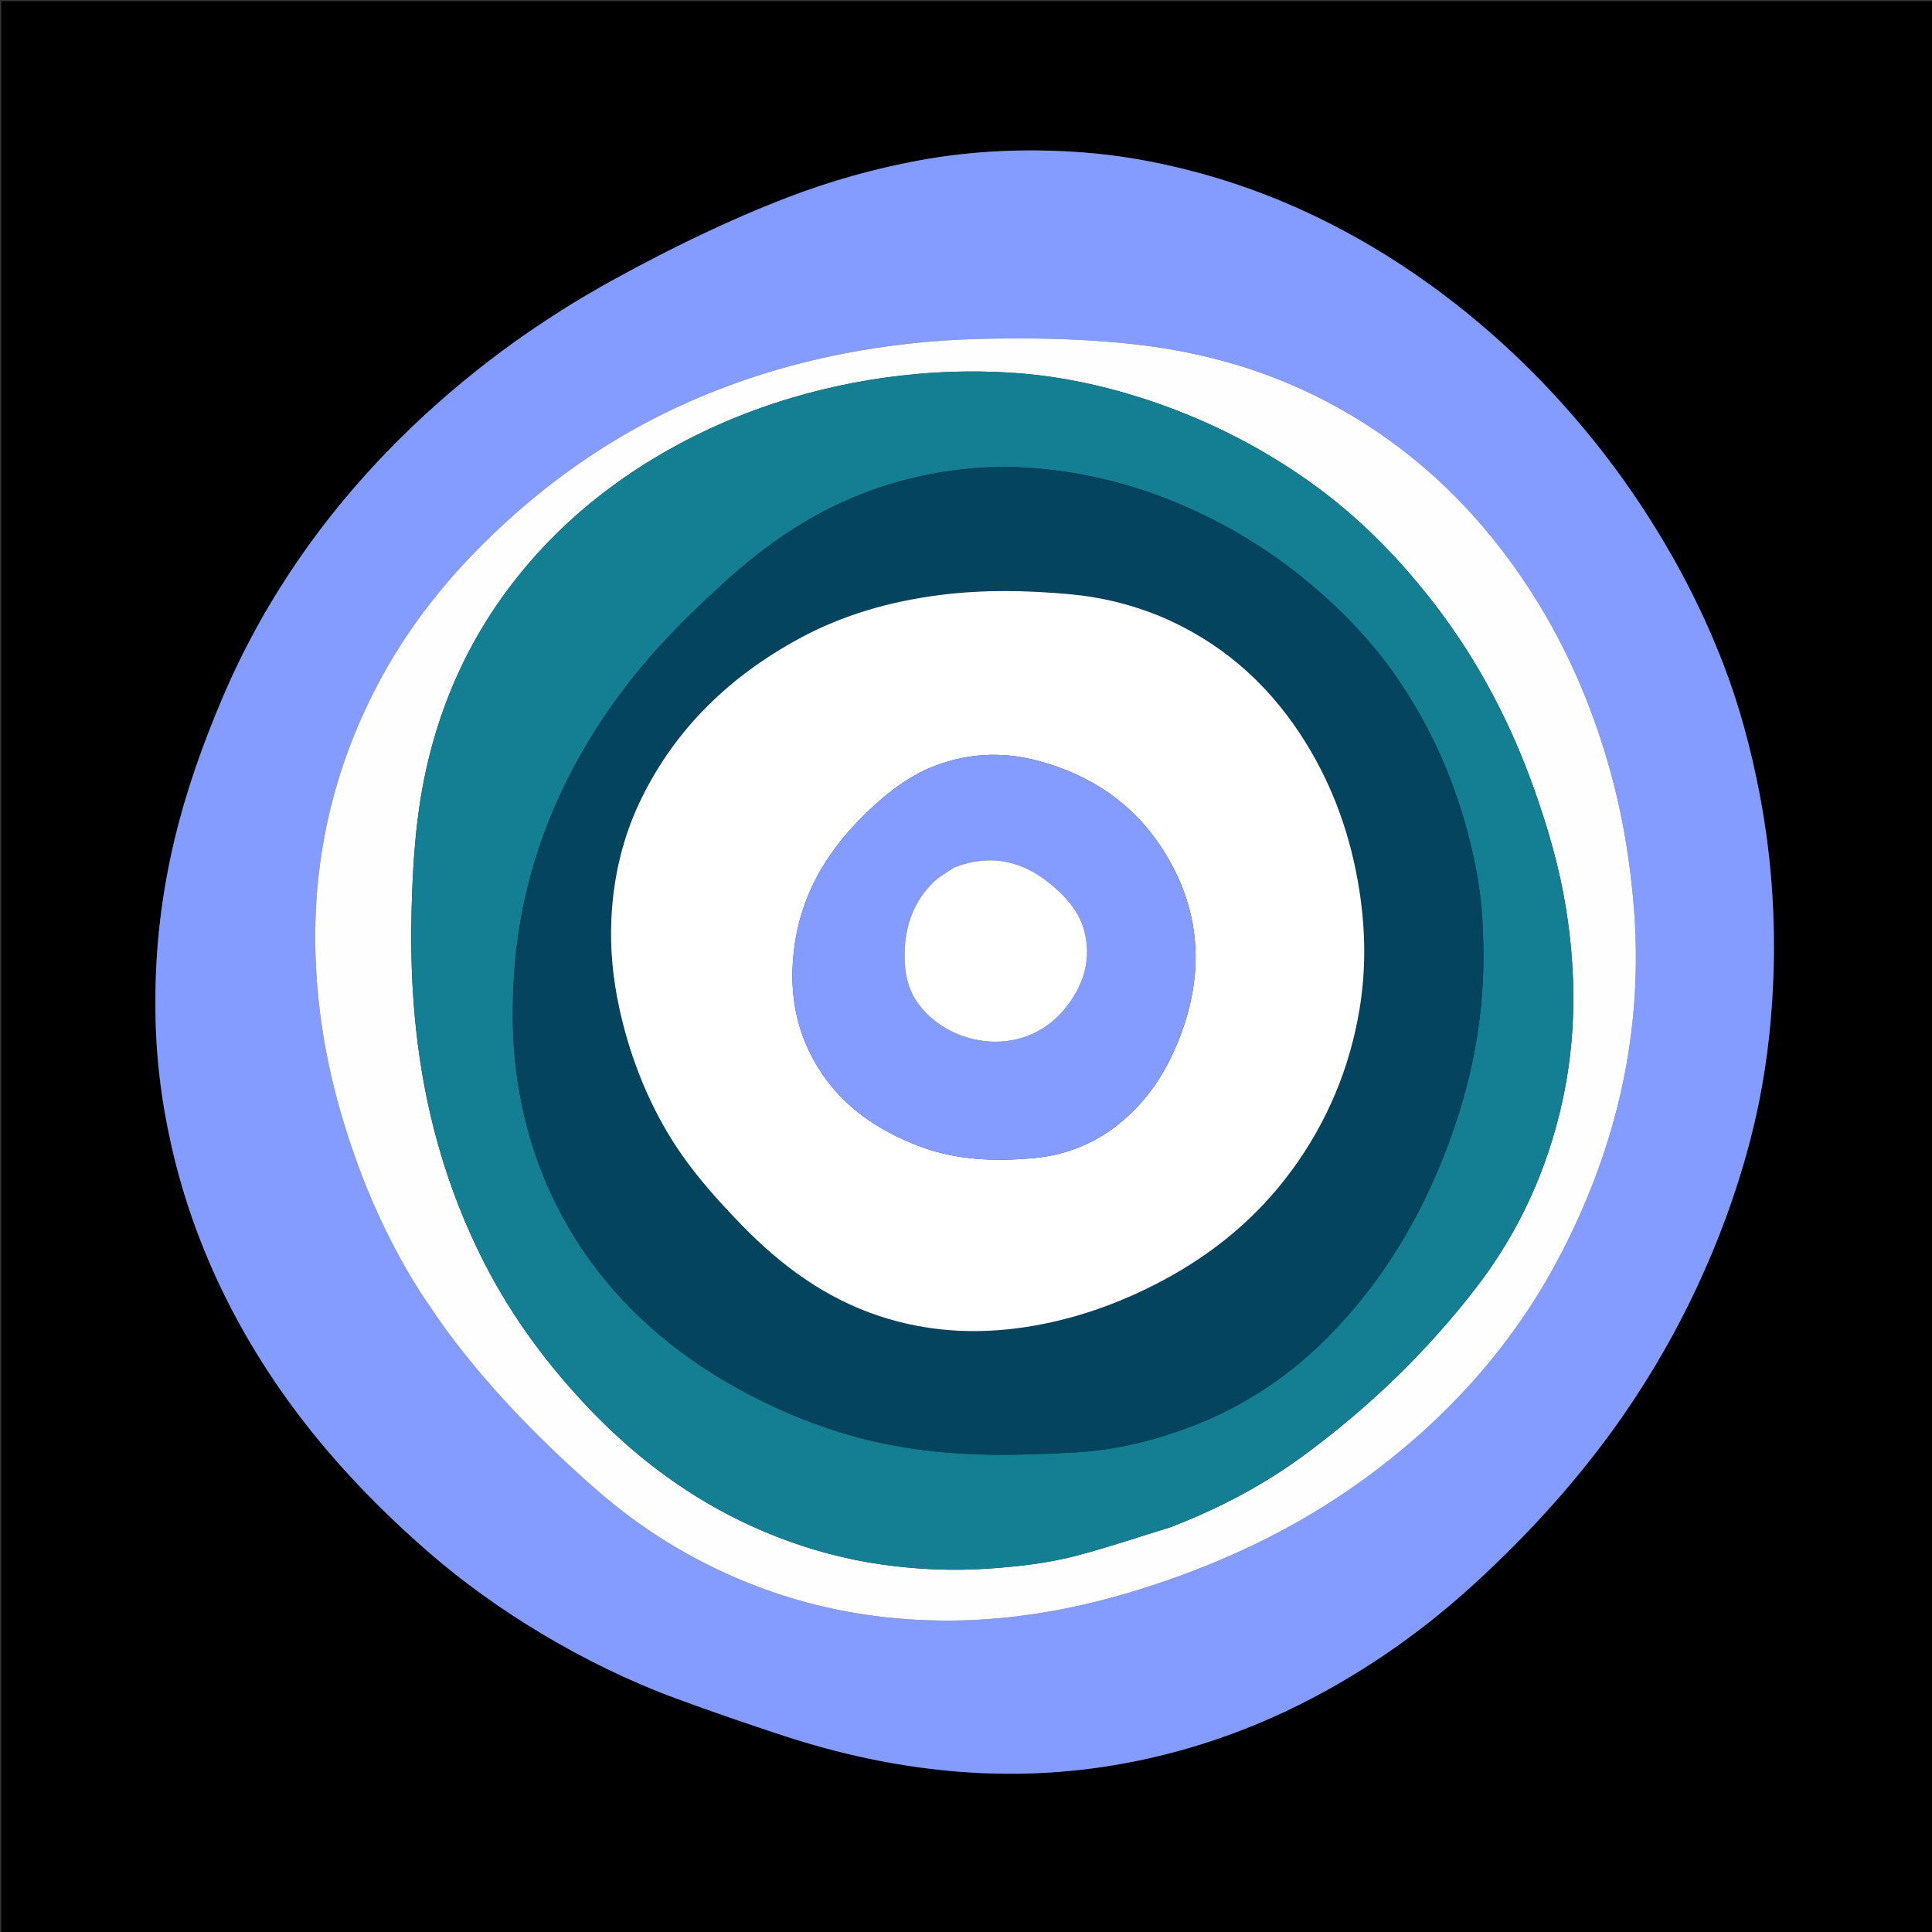 <svg version="1.1" id="Layer_1" xmlns="http://www.w3.org/2000/svg" xmlns:xlink="http://www.w3.org/1999/xlink" x="0px" y="0px"
	 width="100%" viewBox="0 0 1600 1600" enable-background="new 0 0 1600 1600" xml:space="preserve">
<rect x="0" y="0" width="1600" height="1600" fill="#333333" stroke="none"/>
<path fill="#000000" opacity="1" stroke="none" 
	d="
M949,1601 
	C632.667,1601 316.834,1601 1,1601 
	C1,1067.667 1,534.334 1,1.001 
	C534.333,1 1067.666,1 1600.999,1 
	C1600.999,534.333 1600.999,1067.666 1601,1600.999 
	C1383.833,1601 1166.667,1601 949,1601 
M128.698,832.502 
	C128.651,871.257 133.182,909.503 141.612,947.297 
	C152.331,995.355 169.278,1041.114 192.067,1084.778 
	C213.631,1126.096 239.738,1164.316 269.804,1199.835 
	C296.072,1230.866 324.886,1259.397 355.62,1286.027 
	C384.478,1311.033 415.458,1333.058 448.162,1352.669 
	C483.985,1374.152 521.423,1392.443 560.618,1406.871 
	C590.011,1417.691 619.651,1427.887 649.42,1437.628 
	C694.527,1452.389 740.725,1462.471 788.031,1466.744 
	C836.022,1471.078 883.813,1469.062 931.261,1460.322 
	C989.593,1449.577 1044.565,1429.571 1096.565,1401.064 
	C1142.452,1375.908 1184.421,1345.354 1222.834,1309.965 
	C1269.103,1267.338 1311.005,1220.808 1346.615,1168.78 
	C1368.725,1136.476 1388.111,1102.63 1404.745,1067.211 
	C1423.492,1027.295 1438.584,986.052 1449.689,943.343 
	C1459.428,905.889 1465.137,867.778 1467.62,829.25 
	C1471.351,771.375 1468.102,713.867 1457.104,656.804 
	C1450.089,620.405 1440.603,584.768 1427.276,550.177 
	C1411.591,509.465 1391.977,470.722 1368.821,433.752 
	C1338.497,385.337 1302.913,341.162 1262.074,301.233 
	C1237.915,277.612 1212.146,255.912 1184.743,236.099 
	C1154.09,213.935 1121.774,194.614 1087.658,178.355 
	C1053.427,162.042 1017.892,149.245 981.058,140.095 
	C953.904,133.35 926.396,128.549 898.536,126.366 
	C852.389,122.751 806.463,124.487 760.797,132.907 
	C723.777,139.733 687.746,149.918 652.667,163.35 
	C603.257,182.27 555.803,205.525 509.446,230.898 
	C444.462,266.466 385.224,309.934 332.436,362.084 
	C300.257,393.876 271.256,428.297 245.777,465.639 
	C221.655,500.991 201.107,538.349 184.337,577.757 
	C168.189,615.707 154.38,654.4 144.732,694.598 
	C133.92,739.645 128.419,785.209 128.698,832.502 
z"/>
<path fill="#849BFF" opacity="1" stroke="none" 
	d="
M128.692,832.002 
	C128.419,785.209 133.92,739.645 144.732,694.598 
	C154.38,654.4 168.189,615.707 184.337,577.757 
	C201.107,538.349 221.655,500.991 245.777,465.639 
	C271.256,428.297 300.257,393.876 332.436,362.084 
	C385.224,309.934 444.462,266.466 509.446,230.898 
	C555.803,205.525 603.257,182.27 652.667,163.35 
	C687.746,149.918 723.777,139.733 760.797,132.907 
	C806.463,124.487 852.389,122.751 898.536,126.366 
	C926.396,128.549 953.904,133.35 981.058,140.095 
	C1017.892,149.245 1053.427,162.042 1087.658,178.355 
	C1121.774,194.614 1154.09,213.935 1184.743,236.099 
	C1212.146,255.912 1237.915,277.612 1262.074,301.233 
	C1302.913,341.162 1338.497,385.337 1368.821,433.752 
	C1391.977,470.722 1411.591,509.465 1427.276,550.177 
	C1440.603,584.768 1450.089,620.405 1457.104,656.804 
	C1468.102,713.867 1471.351,771.375 1467.62,829.25 
	C1465.137,867.778 1459.428,905.889 1449.689,943.343 
	C1438.584,986.052 1423.492,1027.295 1404.745,1067.211 
	C1388.111,1102.63 1368.725,1136.476 1346.615,1168.78 
	C1311.005,1220.808 1269.103,1267.338 1222.834,1309.965 
	C1184.421,1345.354 1142.452,1375.908 1096.565,1401.064 
	C1044.565,1429.571 989.593,1449.577 931.261,1460.322 
	C883.813,1469.062 836.022,1471.078 788.031,1466.744 
	C740.725,1462.471 694.527,1452.389 649.42,1437.628 
	C619.651,1427.887 590.011,1417.691 560.618,1406.871 
	C521.423,1392.443 483.985,1374.152 448.162,1352.669 
	C415.458,1333.058 384.478,1311.033 355.62,1286.027 
	C324.886,1259.397 296.072,1230.866 269.804,1199.835 
	C239.738,1164.316 213.631,1126.096 192.067,1084.778 
	C169.278,1041.114 152.331,995.355 141.612,947.297 
	C133.182,909.503 128.651,871.257 128.692,832.002 
M348.586,1070.914 
	C356.528,1082.43 364.083,1094.236 372.479,1105.411 
	C408.054,1152.763 449.423,1194.736 493.855,1233.672 
	C531.101,1266.31 572.854,1292.034 618.835,1310.579 
	C654.991,1325.161 692.49,1334.666 731.279,1339.091 
	C768.206,1343.302 805.106,1343.036 841.947,1338.592 
	C884.424,1333.469 925.641,1323.001 966.054,1308.969 
	C1022.414,1289.399 1075.477,1263.49 1124.171,1228.862 
	C1195.992,1177.788 1253.782,1114.377 1294.137,1035.631 
	C1339.599,946.92 1360.876,853.205 1353.24,753.311 
	C1350.158,712.995 1343.509,673.416 1332.449,634.531 
	C1313.886,569.264 1284.968,509.154 1243.532,455.267 
	C1203.865,403.679 1155.566,362.227 1097.781,332.076 
	C1045.386,304.737 989.327,289.839 930.754,284.201 
	C890.264,280.304 849.637,279.602 808.958,280.738 
	C771.412,281.786 734.241,285.814 697.408,293.081 
	C653.794,301.687 611.559,314.702 570.865,332.652 
	C517.226,356.312 468.803,387.983 425.032,426.949 
	C380.986,466.159 343.236,510.396 315.128,562.497 
	C274.912,637.042 257.318,716.574 261.708,801.167 
	C263.782,841.119 270.492,880.189 281.416,918.59 
	C296.676,972.233 318.192,1023.141 348.586,1070.914 
z"/>
<path fill="#FEFEFF" opacity="1" stroke="none" 
	d="
M348.379,1070.615 
	C318.192,1023.141 296.676,972.233 281.416,918.59 
	C270.492,880.189 263.782,841.119 261.708,801.167 
	C257.318,716.574 274.912,637.042 315.128,562.497 
	C343.236,510.396 380.986,466.159 425.032,426.949 
	C468.803,387.983 517.226,356.312 570.865,332.652 
	C611.559,314.702 653.794,301.687 697.408,293.081 
	C734.241,285.814 771.412,281.786 808.958,280.738 
	C849.637,279.602 890.264,280.304 930.754,284.201 
	C989.327,289.839 1045.386,304.737 1097.781,332.076 
	C1155.566,362.227 1203.865,403.679 1243.532,455.267 
	C1284.968,509.154 1313.886,569.264 1332.449,634.531 
	C1343.509,673.416 1350.158,712.995 1353.24,753.311 
	C1360.876,853.205 1339.599,946.92 1294.137,1035.631 
	C1253.782,1114.377 1195.992,1177.788 1124.171,1228.862 
	C1075.477,1263.49 1022.414,1289.399 966.054,1308.969 
	C925.641,1323.001 884.424,1333.469 841.947,1338.592 
	C805.106,1343.036 768.206,1343.302 731.279,1339.091 
	C692.49,1334.666 654.991,1325.161 618.835,1310.579 
	C572.854,1292.034 531.101,1266.31 493.855,1233.672 
	C449.423,1194.736 408.054,1152.763 372.479,1105.411 
	C364.083,1094.236 356.528,1082.43 348.379,1070.615 
M969.225,1264.815 
	C1009.215,1249.485 1046.891,1229.689 1081.276,1204.191 
	C1134.778,1164.517 1182.413,1118.592 1223.008,1065.708 
	C1257.848,1020.321 1281.103,969.343 1293.578,913.474 
	C1305.577,859.742 1305.504,805.719 1296.768,751.638 
	C1291.377,718.26 1281.99,685.885 1270.677,653.996 
	C1251.286,599.339 1224.845,548.544 1189.648,502.398 
	C1159.586,462.985 1125.244,427.881 1084.728,399.08 
	C1041.967,368.682 995.521,345.668 945.566,329.649 
	C912.488,319.041 878.687,311.889 844.082,309.159 
	C815.654,306.917 787.182,307.191 758.721,309.771 
	C723.634,312.952 689.208,319.485 655.487,329.528 
	C615.136,341.545 576.78,358.216 540.727,380.082 
	C507.265,400.376 476.861,424.443 450.041,452.988 
	C400.301,505.925 367.986,568.015 352.565,638.922 
	C344.283,677 341.794,715.658 340.83,754.523 
	C339.204,820.139 344.954,884.827 362.886,948.196 
	C372.516,982.228 385.241,1015.028 401.38,1046.478 
	C424.495,1091.521 454.4,1131.691 489.415,1168.145 
	C515.582,1195.389 544.432,1219.322 576.561,1239.285 
	C601.096,1254.531 626.978,1267.005 654.122,1276.721 
	C682.55,1286.896 711.837,1293.777 741.878,1297.156 
	C766.255,1299.899 790.671,1300.803 815.213,1299.263 
	C841.194,1297.631 867.056,1294.841 892.18,1288.198 
	C917.86,1281.408 943.072,1272.848 969.225,1264.815 
z"/>
<path fill="#147E93" opacity="1" stroke="none" 
	d="
M968.857,1264.939 
	C943.072,1272.848 917.86,1281.408 892.18,1288.198 
	C867.056,1294.841 841.194,1297.631 815.213,1299.263 
	C790.671,1300.803 766.255,1299.899 741.878,1297.156 
	C711.837,1293.777 682.55,1286.896 654.122,1276.721 
	C626.978,1267.005 601.096,1254.531 576.561,1239.285 
	C544.432,1219.322 515.582,1195.389 489.415,1168.145 
	C454.4,1131.691 424.495,1091.521 401.38,1046.478 
	C385.241,1015.028 372.516,982.228 362.886,948.196 
	C344.954,884.827 339.204,820.139 340.83,754.523 
	C341.794,715.658 344.283,677 352.565,638.922 
	C367.986,568.015 400.301,505.925 450.041,452.988 
	C476.861,424.443 507.265,400.376 540.727,380.082 
	C576.78,358.216 615.136,341.545 655.487,329.528 
	C689.208,319.485 723.634,312.952 758.721,309.771 
	C787.182,307.191 815.654,306.917 844.082,309.159 
	C878.687,311.889 912.488,319.041 945.566,329.649 
	C995.521,345.668 1041.967,368.682 1084.728,399.08 
	C1125.244,427.881 1159.586,462.985 1189.648,502.398 
	C1224.845,548.544 1251.286,599.339 1270.677,653.996 
	C1281.99,685.885 1291.377,718.26 1296.768,751.638 
	C1305.504,805.719 1305.577,859.742 1293.578,913.474 
	C1281.103,969.343 1257.848,1020.321 1223.008,1065.708 
	C1182.413,1118.592 1134.778,1164.517 1081.276,1204.191 
	C1046.891,1229.689 1009.215,1249.485 968.857,1264.939 
M1228.044,771.394 
	C1227.529,746.666 1223.612,722.36 1217.763,698.439 
	C1205.667,648.963 1185.659,602.917 1156.631,560.885 
	C1135.836,530.774 1110.64,504.762 1082.598,481.512 
	C1050.877,455.212 1015.921,434.093 977.967,417.88 
	C936.533,400.18 893.393,389.776 848.465,387.206 
	C824.988,385.863 801.532,387.358 778.321,391.258 
	C733.03,398.867 691.208,415.406 652.867,440.714 
	C634.21,453.029 616.813,466.916 600.253,481.945 
	C575.315,504.578 551.216,528.043 529.806,554.054 
	C501.307,588.677 477.562,626.297 459.62,667.548 
	C439.003,714.951 427.563,764.474 425.215,815.979 
	C424.103,840.394 424.475,864.858 427.757,889.252 
	C432.413,923.848 441.683,957.006 456.34,988.651 
	C480.721,1041.285 516.85,1084.333 563.125,1119.056 
	C587.468,1137.322 613.677,1152.409 641.261,1165.206 
	C662.153,1174.898 683.629,1182.931 705.805,1189.179 
	C742.882,1199.625 780.834,1203.997 819.163,1204.72 
	C841.929,1205.15 864.749,1204.093 887.513,1203.016 
	C918.799,1201.536 949.08,1194.772 978.599,1184.337 
	C1023.117,1168.599 1062.26,1144.04 1095.847,1111.124 
	C1110.767,1096.502 1124.642,1080.52 1137.126,1063.765 
	C1167.824,1022.565 1190.236,976.808 1206.267,928.105 
	C1222.893,877.595 1230.651,825.649 1228.044,771.394 
z"/>
<path fill="#05445E" opacity="1" stroke="none" 
	d="
M1228.049,771.874 
	C1230.651,825.649 1222.893,877.595 1206.267,928.105 
	C1190.236,976.808 1167.824,1022.565 1137.126,1063.765 
	C1124.642,1080.52 1110.767,1096.502 1095.847,1111.124 
	C1062.26,1144.04 1023.117,1168.599 978.599,1184.337 
	C949.08,1194.772 918.799,1201.536 887.513,1203.016 
	C864.749,1204.093 841.929,1205.15 819.163,1204.72 
	C780.834,1203.997 742.882,1199.625 705.805,1189.179 
	C683.629,1182.931 662.153,1174.898 641.261,1165.206 
	C613.677,1152.409 587.468,1137.322 563.125,1119.056 
	C516.85,1084.333 480.721,1041.285 456.34,988.651 
	C441.683,957.006 432.413,923.848 427.757,889.252 
	C424.475,864.858 424.103,840.394 425.215,815.979 
	C427.563,764.474 439.003,714.951 459.62,667.548 
	C477.562,626.297 501.307,588.677 529.806,554.054 
	C551.216,528.043 575.315,504.578 600.253,481.945 
	C616.813,466.916 634.21,453.029 652.867,440.714 
	C691.208,415.406 733.03,398.867 778.321,391.258 
	C801.532,387.358 824.988,385.863 848.465,387.206 
	C893.393,389.776 936.533,400.18 977.967,417.88 
	C1015.921,434.093 1050.877,455.212 1082.598,481.512 
	C1110.64,504.762 1135.836,530.774 1156.631,560.885 
	C1185.659,602.917 1205.667,648.963 1217.763,698.439 
	C1223.612,722.36 1227.529,746.666 1228.049,771.874 
M959.594,509.897 
	C936.332,500.479 912.143,494.575 887.222,492.236 
	C850.681,488.807 814.135,488.117 777.562,492.878 
	C736.763,498.189 697.833,509.249 661.627,528.963 
	C604.76,559.928 559.804,602.83 531.094,661.502 
	C515.844,692.67 508.026,725.87 506.344,760.475 
	C505.118,785.703 507.556,810.622 512.982,835.322 
	C520.847,871.13 533.537,904.998 552.045,936.688 
	C568.968,965.663 590.936,990.532 614.189,1014.468 
	C646.62,1047.849 683.099,1074.885 727.785,1089.746 
	C767.304,1102.888 807.687,1105.283 848.581,1099.138 
	C888.521,1093.136 926.185,1079.892 961.865,1061.018 
	C1004.86,1038.274 1041.525,1007.984 1070.252,968.601 
	C1099.241,928.859 1117.766,884.526 1125.859,836.011 
	C1131.806,800.365 1130.765,764.689 1124.392,729.167 
	C1116.588,685.669 1101.25,645.114 1076.899,608.081 
	C1047.789,563.81 1009.363,530.675 959.594,509.897 
z"/>
<path fill="#FFFFFF" opacity="1" stroke="none" 
	d="
M959.956,510.027 
	C1009.363,530.675 1047.789,563.81 1076.899,608.081 
	C1101.25,645.114 1116.588,685.669 1124.392,729.167 
	C1130.765,764.689 1131.806,800.365 1125.859,836.011 
	C1117.766,884.526 1099.241,928.859 1070.252,968.601 
	C1041.525,1007.984 1004.86,1038.274 961.865,1061.018 
	C926.185,1079.892 888.521,1093.136 848.581,1099.138 
	C807.687,1105.283 767.304,1102.888 727.785,1089.746 
	C683.099,1074.885 646.62,1047.849 614.189,1014.468 
	C590.936,990.532 568.968,965.663 552.045,936.688 
	C533.537,904.998 520.847,871.13 512.982,835.322 
	C507.556,810.622 505.118,785.703 506.344,760.475 
	C508.026,725.87 515.844,692.67 531.094,661.502 
	C559.804,602.83 604.76,559.928 661.627,528.963 
	C697.833,509.249 736.763,498.189 777.562,492.878 
	C814.135,488.117 850.681,488.807 887.222,492.236 
	C912.143,494.575 936.332,500.479 959.956,510.027 
M768.936,636.404 
	C751.644,643.997 736.903,655.226 723.043,667.897 
	C687.748,700.165 663.299,738.291 657.544,786.798 
	C654.157,815.346 657.142,843.001 669.453,869.209 
	C688.517,909.792 721.628,934.441 762.536,949.706 
	C792.509,960.89 823.742,961.892 855.195,959.184 
	C888.411,956.324 916.546,942.514 939.852,918.768 
	C956.094,902.219 967.686,882.647 976.171,861.26 
	C998.019,806.189 994.853,752.805 962.455,702.728 
	C938.101,665.085 902.774,641.517 859.592,630.051 
	C829.054,621.942 798.915,623.662 768.936,636.404 
z"/>
<path fill="#849BFF" opacity="1" stroke="none" 
	d="
M769.279,636.239 
	C798.915,623.662 829.054,621.942 859.592,630.051 
	C902.774,641.517 938.101,665.085 962.455,702.728 
	C994.853,752.805 998.019,806.189 976.171,861.26 
	C967.686,882.647 956.094,902.219 939.852,918.768 
	C916.546,942.514 888.411,956.324 855.195,959.184 
	C823.742,961.892 792.509,960.89 762.536,949.706 
	C721.628,934.441 688.517,909.792 669.453,869.209 
	C657.142,843.001 654.157,815.346 657.544,786.798 
	C663.299,738.291 687.748,700.165 723.043,667.897 
	C736.903,655.226 751.644,643.997 769.279,636.239 
M789.396,718.796 
	C783.973,722.617 777.938,725.808 773.238,730.374 
	C756.863,746.281 749.71,766.225 749.156,788.813 
	C748.784,803.979 751.224,818.376 760.291,830.992 
	C786.396,867.32 850.408,878.59 884.89,831.515 
	C898.228,813.305 903.841,793.09 897.87,770.68 
	C893.845,755.571 883.998,744.214 872.576,734.284 
	C848.231,713.122 820.912,706.353 789.396,718.796 
z"/>
<path fill="#FFFFFF" opacity="1" stroke="none" 
	d="
M789.74,718.64 
	C820.912,706.353 848.231,713.122 872.576,734.284 
	C883.998,744.214 893.845,755.571 897.87,770.68 
	C903.841,793.09 898.228,813.305 884.89,831.515 
	C850.408,878.59 786.396,867.32 760.291,830.992 
	C751.224,818.376 748.784,803.979 749.156,788.813 
	C749.71,766.225 756.863,746.281 773.238,730.374 
	C777.938,725.808 783.973,722.617 789.74,718.64 
z"/>
</svg>